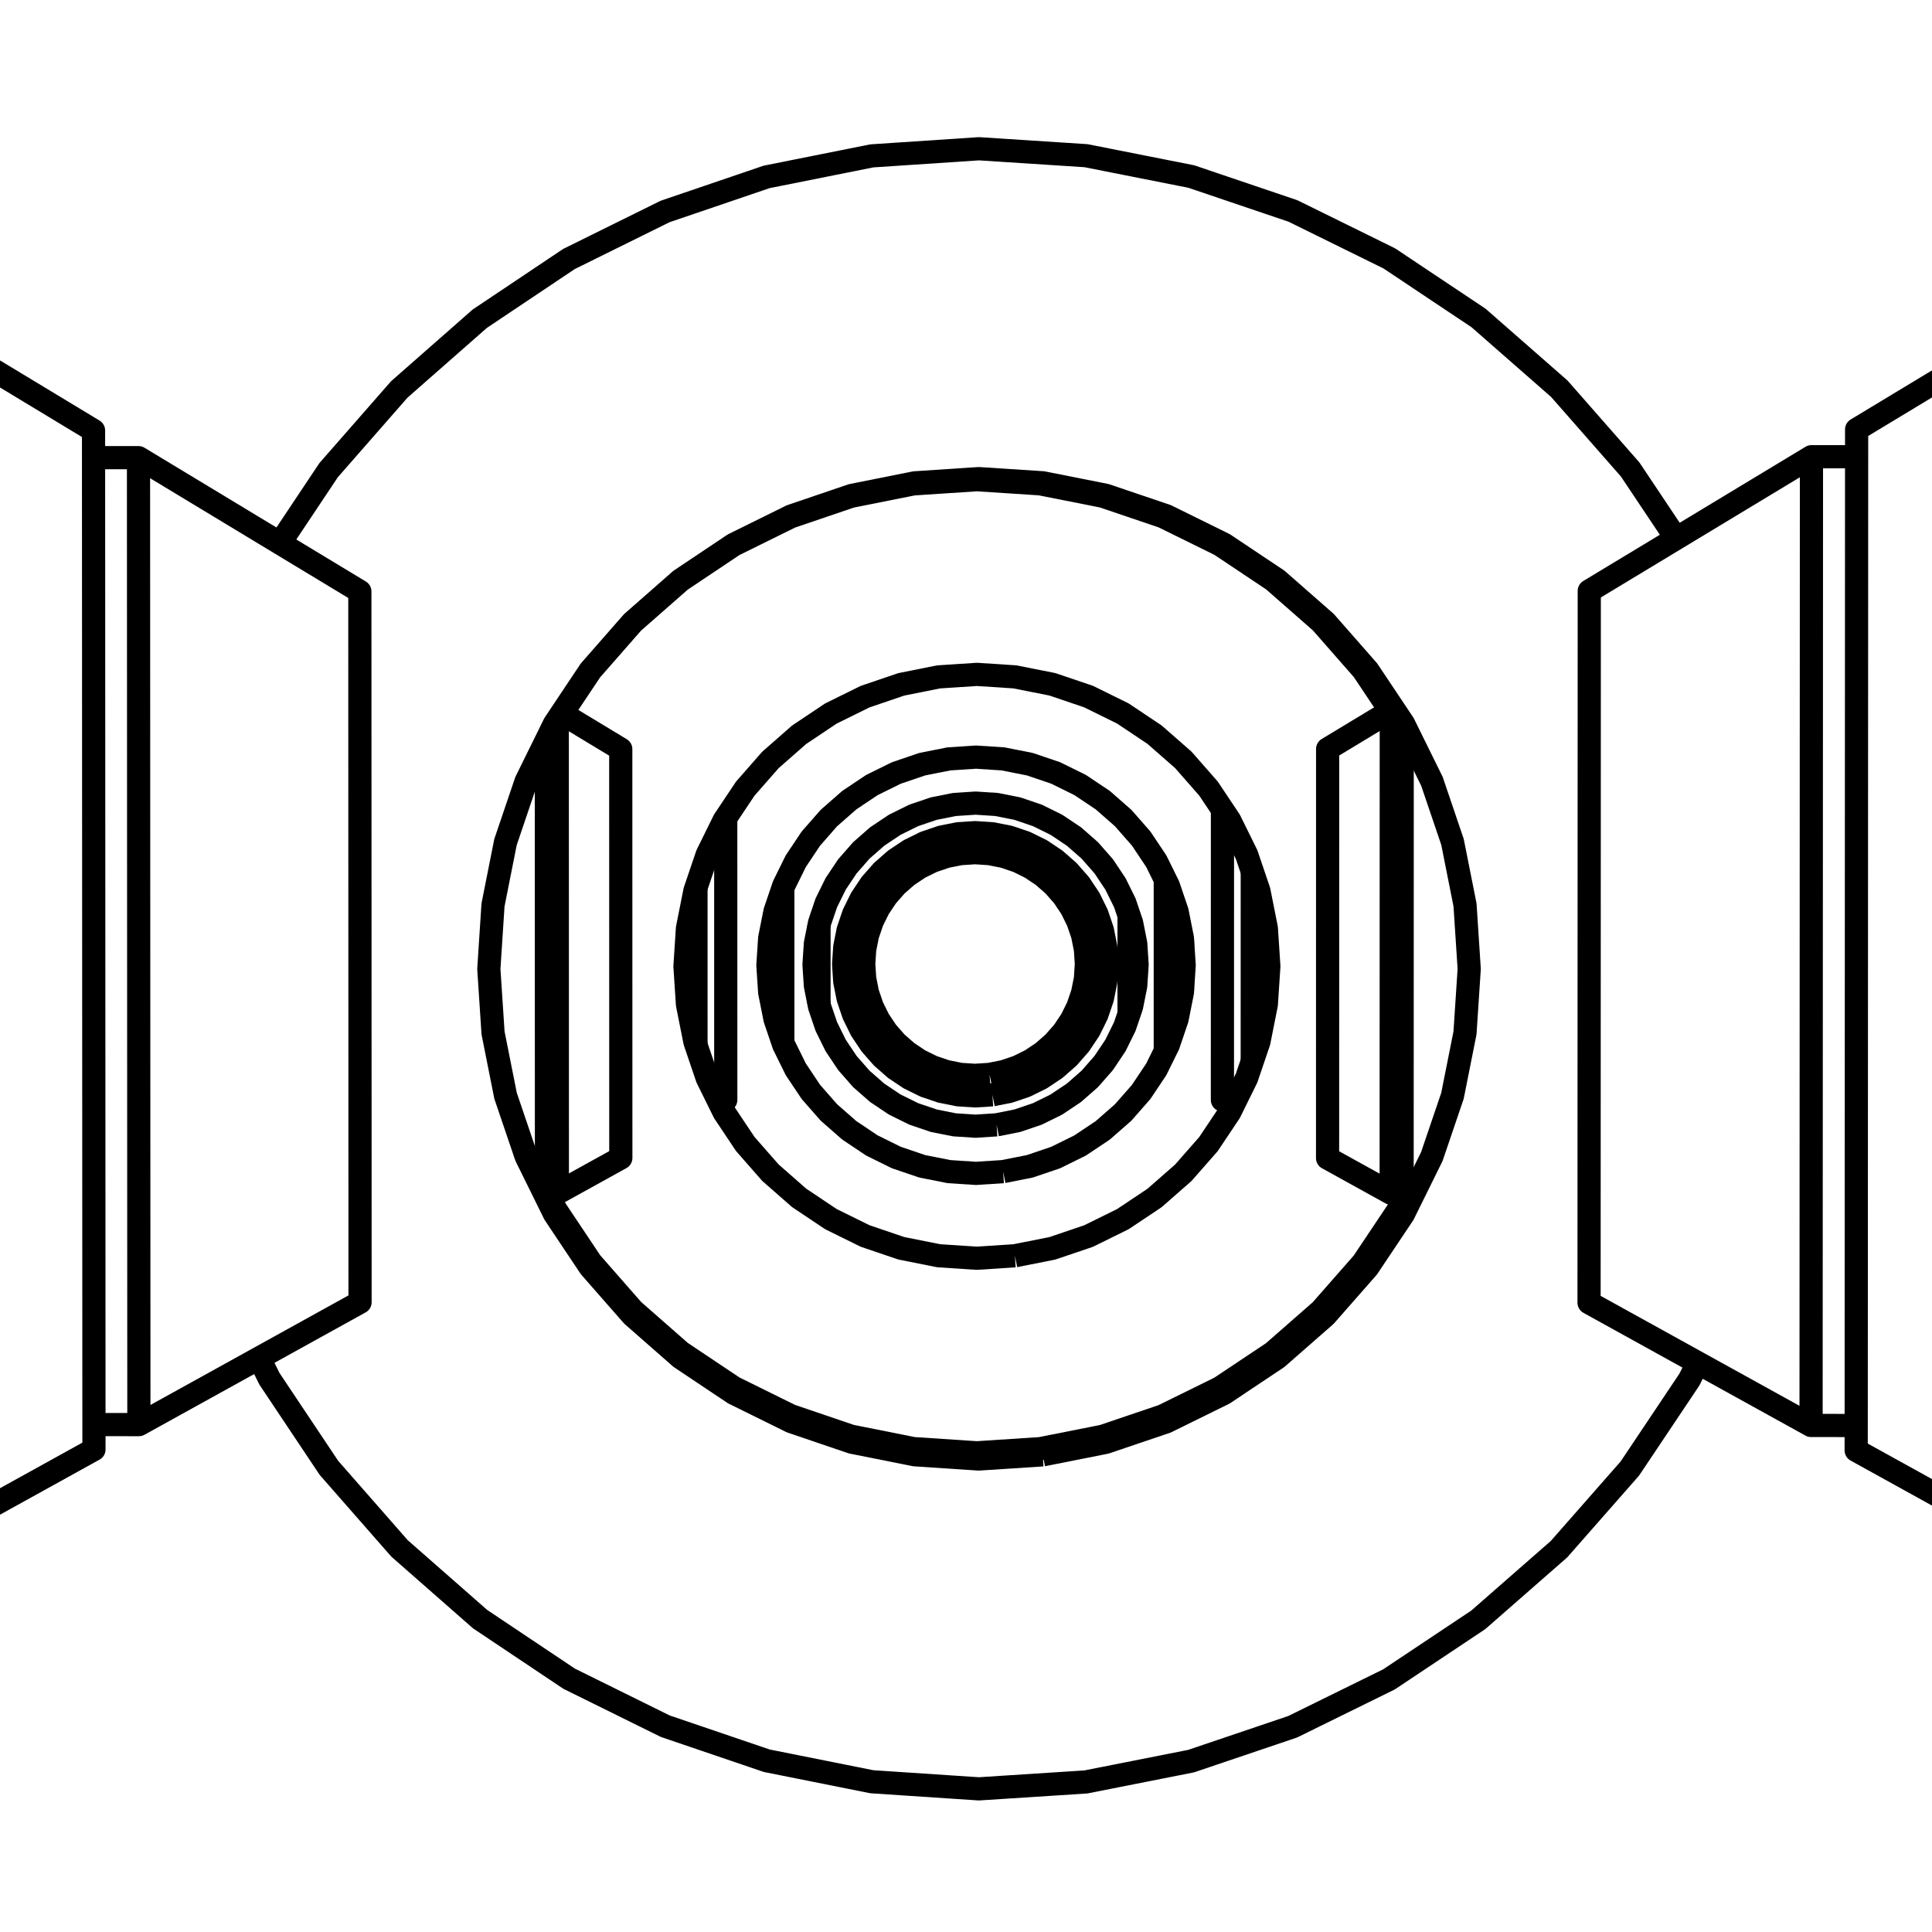 <?xml version='1.0' encoding='ascii'?>
<svg xmlns="http://www.w3.org/2000/svg" version="1.1" width="250" height="250">
    <g id="ViewLayer_LineSet" xmlns:inkscape="http://www.inkscape.org/namespaces/inkscape" inkscape:groupmode="lineset" inkscape:label="ViewLayer_LineSet">
        <g xmlns:inkscape="http://www.inkscape.org/namespaces/inkscape" inkscape:groupmode="layer" id="strokes" inkscape:label="strokes">
            <path fill="none" stroke-width="3.0" stroke-linecap="butt" stroke-opacity="1.0" stroke="rgb(0, 0, 0)" stroke-linejoin="round" d=" M 70.859, 154.383 71.906, 156.507 76.478, 163.351 81.904, 169.540 88.091, 174.969 94.934, 179.545 102.315, 183.188 110.110, 185.838 118.183, 187.448 126.399, 187.991 134.615, 187.457 142.693, 185.855 150.492, 183.212 157.881, 179.574 164.732, 175.002 170.928, 169.575 176.363, 163.384 180.943, 156.537 181.569, 155.268 " />
            <path fill="none" stroke-width="3.0" stroke-linecap="butt" stroke-opacity="1.0" stroke="rgb(0, 0, 0)" stroke-linejoin="round" d=" M 131.329, 162.495 126.399, 162.816 121.469, 162.492 116.624, 161.526 111.946, 159.937 107.516, 157.751 103.410, 155.006 99.696, 151.748 96.440, 148.034 93.696, 143.927 93.122, 142.764 92.906, 142.325 91.511, 139.497 90.197, 135.626 90.062, 135.229 89.923, 134.819 89.440, 132.392 88.959, 129.975 88.636, 125.046 88.958, 120.117 89.438, 117.699 89.921, 115.271 90.060, 114.862 90.194, 114.465 91.508, 110.593 92.514, 108.552 93.350, 106.855 93.573, 106.402 93.691, 106.162 93.910, 105.834 96.435, 102.053 99.691, 98.338 103.405, 95.079 107.512, 92.333 111.943, 90.146 116.622, 88.556 121.468, 87.590 126.399, 87.265 131.331, 87.587 136.179, 88.550 140.859, 90.137 145.293, 92.322 149.403, 95.068 153.120, 98.326 156.379, 102.042 158.371, 105.022 158.446, 105.134 159.126, 106.152 159.244, 106.392 159.315, 106.537 159.582, 107.078 161.312, 110.585 161.906, 112.335 162.043, 112.738 162.665, 114.573 162.901, 115.266 163.865, 120.114 164.187, 125.046 163.863, 129.978 162.898, 134.826 162.662, 135.519 162.039, 137.353 161.902, 137.756 161.308, 139.506 159.912, 142.336 159.541, 143.087 159.121, 143.938 156.374, 148.046 153.114, 151.761 149.398, 155.018 145.288, 157.762 140.855, 159.946 136.176, 161.533 131.329, 162.495 " />
            <path fill="none" stroke-width="3.0" stroke-linecap="butt" stroke-opacity="1.0" stroke="rgb(0, 0, 0)" stroke-linejoin="round" d=" M 179.924, 92.004 176.377, 86.697 170.943, 80.503 164.747, 75.072 157.894, 70.496 150.503, 66.855 142.701, 64.210 134.620, 62.607 126.400, 62.072 118.180, 62.615 110.103, 64.227 102.306, 66.879 94.922, 70.525 88.078, 75.104 81.890, 80.537 76.464, 86.730 72.720, 92.339 " />
            <path fill="none" stroke-width="3.0" stroke-linecap="butt" stroke-opacity="1.0" stroke="rgb(0, 0, 0)" stroke-linejoin="round" d=" M 33.540, 175.730 34.861, 178.408 40.415, 186.724 42.563, 189.940 49.154, 197.460 51.703, 200.368 59.219, 206.965 62.126, 209.517 70.438, 215.077 73.654, 217.228 82.620, 221.657 86.090, 223.371 95.556, 226.592 99.222, 227.839 109.028, 229.798 112.826, 230.557 122.804, 231.220 126.669, 231.476 136.649, 230.832 140.516, 230.582 150.326, 228.641 154.130, 227.888 163.603, 224.683 167.277, 223.439 176.250, 219.025 179.733, 217.312 188.053, 211.765 191.284, 209.611 198.809, 203.024 201.732, 200.466 208.332, 192.953 210.897, 190.034 216.460, 181.724 218.622, 178.493 219.684, 176.344 " />
            <path fill="none" stroke-width="3.0" stroke-linecap="butt" stroke-opacity="1.0" stroke="rgb(0, 0, 0)" stroke-linejoin="round" d=" M 134.928, 188.255 126.650, 188.793 118.373, 188.246 110.239, 186.624 102.387, 183.954 94.950, 180.284 88.056, 175.674 81.823, 170.205 76.356, 163.969 71.750, 157.074 70.713, 154.970 70.423, 154.383 69.531, 152.573 68.083, 149.637 65.881, 143.152 65.417, 141.785 64.308, 136.212 63.799, 133.652 63.255, 125.378 63.795, 117.103 64.303, 114.543 65.410, 108.969 65.874, 107.601 68.073, 101.114 70.701, 95.780 71.164, 94.839 71.738, 93.674 72.110, 93.118 72.656, 92.299 76.343, 86.775 81.809, 80.536 88.043, 75.063 94.938, 70.450 102.377, 66.776 110.233, 64.105 118.370, 62.481 126.651, 61.934 134.933, 62.472 143.074, 64.088 150.935, 66.752 158.381, 70.421 165.285, 75.031 171.527, 80.503 177.002, 86.743 180.475, 91.939 181.444, 93.389 181.615, 93.645 181.934, 94.292 185.287, 101.091 186.280, 104.015 187.855, 108.657 187.955, 108.952 189.574, 117.095 190.115, 125.379 189.570, 133.662 187.948, 141.803 187.847, 142.099 186.270, 146.739 185.276, 149.662 183.587, 153.084 182.931, 154.412 182.546, 155.192 182.307, 155.676 181.602, 157.105 176.987, 164.003 171.512, 170.240 165.270, 175.708 158.367, 180.314 150.924, 183.979 143.066, 186.641 134.928, 188.255 " />
            <path fill="none" stroke-width="3.0" stroke-linecap="butt" stroke-opacity="1.0" stroke="rgb(0, 0, 0)" stroke-linejoin="round" d=" M 216.903, 69.669 211.346, 61.355 210.938, 60.745 204.342, 53.228 201.774, 50.302 194.253, 43.712 191.325, 41.146 183.007, 35.595 179.770, 33.434 170.799, 29.017 167.308, 27.299 157.836, 24.091 154.152, 22.843 144.343, 20.900 140.529, 20.145 130.549, 19.500 126.671, 19.249 116.693, 19.912 112.816, 20.170 103.010, 22.130 99.202, 22.891 89.736, 26.115 86.062, 27.366 77.097, 31.797 73.619, 33.517 65.310, 39.080 62.087, 41.238 54.575, 47.838 51.663, 50.397 45.076, 57.921 42.524, 60.836 36.975, 69.156 36.224, 70.281 " />
            <path fill="none" stroke-width="3.0" stroke-linecap="butt" stroke-opacity="1.0" stroke="rgb(0, 0, 0)" stroke-linejoin="round" d=" M 180.475, 91.939 180.031, 91.939 179.924, 92.004 171.796, 96.913 171.796, 99.349 171.796, 99.780 171.794, 109.780 171.792, 119.780 171.791, 129.780 171.789, 139.780 171.788, 147.236 171.787, 147.630 171.787, 149.859 180.019, 154.411 181.431, 154.411 " />
            <path fill="none" stroke-width="3.0" stroke-linecap="butt" stroke-opacity="1.0" stroke="rgb(0, 0, 0)" stroke-linejoin="round" d=" M 180.019, 154.411 180.021, 144.411 180.023, 134.411 180.025, 124.411 180.027, 114.411 180.029, 104.411 180.031, 94.411 180.031, 92.165 180.031, 91.939 " />
            <path fill="none" stroke-width="3.0" stroke-linecap="butt" stroke-opacity="1.0" stroke="rgb(0, 0, 0)" stroke-linejoin="round" d=" M 70.712, 154.383 70.859, 154.383 72.121, 154.383 80.334, 149.839 80.334, 147.612 80.334, 147.216 80.332, 137.216 80.330, 127.216 80.329, 117.216 80.327, 107.216 80.326, 99.801 80.326, 99.369 80.326, 96.935 72.720, 92.339 72.656, 92.299 " />
            <path fill="none" stroke-width="3.0" stroke-linecap="butt" stroke-opacity="1.0" stroke="rgb(0, 0, 0)" stroke-linejoin="round" d=" M 72.121, 154.383 72.119, 144.383 72.118, 134.383 72.116, 124.383 72.114, 114.383 72.112, 104.383 72.110, 94.383 72.110, 93.254 72.110, 93.118 " />
            <path fill="none" stroke-width="3.0" stroke-linecap="butt" stroke-opacity="1.0" stroke="rgb(0, 0, 0)" stroke-linejoin="round" d=" M 181.444, 93.389 181.444, 94.537 181.444, 94.557 181.441, 104.557 181.439, 114.557 181.437, 124.557 181.435, 134.557 181.433, 144.557 181.432, 152.015 181.431, 154.411 181.431, 155.192 181.569, 155.268 182.307, 155.676 " />
            <path fill="none" stroke-width="3.0" stroke-linecap="butt" stroke-opacity="1.0" stroke="rgb(0, 0, 0)" stroke-linejoin="round" d=" M 285.536, 28.214 276.976, 33.384 268.416, 38.554 259.857, 43.725 251.297, 48.895 242.737, 54.065 240.246, 55.569 240.245, 59.096 240.243, 62.725 240.239, 72.725 240.235, 82.725 240.230, 92.725 240.226, 102.725 240.222, 112.725 240.218, 122.725 240.213, 132.725 240.209, 142.725 240.205, 152.725 240.201, 162.725 240.196, 172.725 240.193, 181.139 240.191, 184.458 240.190, 187.683 248.941, 192.522 257.692, 197.362 266.444, 202.201 275.195, 207.040 283.946, 211.879 291.126, 215.849 " />
            <path fill="none" stroke-width="3.0" stroke-linecap="butt" stroke-opacity="1.0" stroke="rgb(0, 0, 0)" stroke-linejoin="round" d=" M -35.851, 214.123 -27.101, 209.282 -18.351, 204.441 -9.601, 199.600 -0.851, 194.758 7.899, 189.917 12.158, 187.560 12.157, 184.341 12.155, 181.025 12.151, 171.025 12.147, 161.025 12.143, 151.025 12.139, 141.025 12.134, 131.025 12.130, 121.025 12.126, 111.025 12.122, 101.025 12.118, 91.025 12.114, 81.025 12.110, 71.025 12.106, 62.849 12.105, 59.223 12.103, 55.703 3.545, 50.531 -5.013, 45.359 -13.572, 40.186 -22.130, 35.014 -30.535, 29.934 " />
            <path fill="none" stroke-width="3.0" stroke-linecap="butt" stroke-opacity="1.0" stroke="rgb(0, 0, 0)" stroke-linejoin="round" d=" M 12.157, 184.341 17.971, 184.344 26.721, 179.503 33.540, 175.730 42.290, 170.888 46.590, 168.509 46.587, 158.509 46.585, 148.509 46.582, 138.509 46.579, 128.509 46.576, 118.509 46.573, 108.509 46.570, 98.509 46.567, 88.509 46.564, 78.509 46.564, 76.530 38.005, 71.358 36.224, 70.281 27.666, 65.109 19.108, 59.937 17.922, 59.220 12.105, 59.223 " />
            <path fill="none" stroke-width="3.0" stroke-linecap="butt" stroke-opacity="1.0" stroke="rgb(0, 0, 0)" stroke-linejoin="round" d=" M 17.971, 184.344 17.967, 174.344 17.963, 164.344 17.959, 154.344 17.955, 144.344 17.951, 134.344 17.947, 124.344 17.943, 114.344 17.939, 104.344 17.936, 94.344 17.932, 84.344 17.928, 74.344 17.924, 64.344 17.922, 59.220 " />
            <path fill="none" stroke-width="3.0" stroke-linecap="butt" stroke-opacity="1.0" stroke="rgb(0, 0, 0)" stroke-linejoin="round" d=" M 240.245, 59.096 234.402, 59.099 225.842, 64.269 217.282, 69.439 216.903, 69.669 208.343, 74.839 205.651, 76.465 205.648, 86.465 205.645, 96.465 205.642, 106.465 205.639, 116.465 205.636, 126.465 205.633, 136.465 205.630, 146.465 205.627, 156.465 205.624, 166.465 205.623, 168.569 214.374, 173.408 219.684, 176.344 228.435, 181.183 234.352, 184.455 240.191, 184.458 " />
            <path fill="none" stroke-width="3.0" stroke-linecap="butt" stroke-opacity="1.0" stroke="rgb(0, 0, 0)" stroke-linejoin="round" d=" M 234.352, 184.455 234.356, 174.455 234.360, 164.455 234.364, 154.455 234.368, 144.455 234.372, 134.455 234.376, 124.455 234.380, 114.455 234.384, 104.455 234.388, 94.455 234.392, 84.455 234.396, 74.455 234.400, 64.455 234.402, 59.099 " />
            <path fill="none" stroke-width="3.0" stroke-linecap="butt" stroke-opacity="1.0" stroke="rgb(0, 0, 0)" stroke-linejoin="round" d=" M 129.808, 151.605 126.293, 151.835 122.778, 151.604 119.323, 150.916 115.988, 149.783 112.829, 148.225 109.901, 146.267 107.253, 143.945 104.931, 141.297 102.975, 138.368 102.549, 137.504 102.087, 136.567 101.810, 136.005 101.417, 135.209 101.297, 134.857 100.285, 131.874 99.919, 130.037 99.598, 128.420 99.367, 124.905 99.597, 121.391 99.919, 119.773 100.284, 117.936 101.296, 114.954 101.415, 114.601 101.808, 113.805 102.054, 113.306 102.626, 112.144 102.729, 111.936 102.909, 111.570 102.973, 111.442 102.976, 111.437 103.362, 110.858 104.929, 108.512 107.251, 105.863 109.899, 103.540 112.827, 101.582 115.987, 100.024 119.322, 98.890 122.778, 98.202 126.293, 97.971 129.809, 98.201 133.265, 98.887 136.602, 100.019 139.762, 101.577 142.692, 103.534 145.341, 105.857 147.665, 108.507 149.085, 110.631 149.455, 111.186 149.620, 111.432 149.623, 111.436 149.686, 111.565 149.758, 111.711 150.028, 112.257 150.274, 112.756 150.788, 113.799 151.181, 114.597 152.166, 117.497 152.314, 117.933 153.001, 121.389 153.014, 121.577 153.231, 124.906 153.013, 128.234 153.001, 128.422 152.313, 131.878 152.164, 132.314 151.179, 135.214 150.786, 136.011 150.463, 136.667 150.047, 137.509 149.620, 138.374 147.662, 141.303 145.339, 143.951 142.689, 146.274 139.759, 148.230 136.599, 149.787 133.263, 150.919 129.808, 151.605 " />
            <path fill="none" stroke-width="3.0" stroke-linecap="butt" stroke-opacity="1.0" stroke="rgb(0, 0, 0)" stroke-linejoin="round" d=" M 128.962, 145.552 126.234, 145.730 123.506, 145.551 120.824, 145.017 118.235, 144.138 115.783, 142.928 113.510, 141.409 111.455, 139.606 109.652, 137.551 108.134, 135.278 107.816, 134.634 107.775, 134.550 107.733, 134.466 107.458, 133.907 107.173, 133.329 106.925, 132.826 106.809, 132.486 106.046, 130.239 106.046, 130.237 105.978, 129.898 105.876, 129.383 105.512, 127.555 105.333, 124.827 105.512, 122.099 105.875, 120.272 105.978, 119.756 106.045, 119.418 106.046, 119.416 106.808, 117.169 106.924, 116.829 107.171, 116.326 107.966, 114.715 108.118, 114.405 108.132, 114.377 108.155, 114.342 108.435, 113.923 109.651, 112.103 111.453, 110.047 113.509, 108.244 115.782, 106.724 118.234, 105.514 120.823, 104.635 123.505, 104.101 126.234, 103.922 128.963, 104.100 131.645, 104.633 134.235, 105.512 136.688, 106.721 138.962, 108.240 141.018, 110.043 142.822, 112.099 143.924, 113.749 143.956, 113.797 144.109, 114.026 144.318, 114.339 144.341, 114.373 144.903, 115.513 145.268, 116.253 145.551, 116.826 146.030, 118.239 146.100, 118.443 146.201, 118.742 146.430, 119.416 146.963, 122.099 147.142, 124.828 146.963, 127.557 146.429, 130.239 146.200, 130.913 146.099, 131.212 146.029, 131.416 145.550, 132.828 145.267, 133.402 144.993, 133.956 144.740, 134.469 144.699, 134.554 144.572, 134.810 144.340, 135.281 142.820, 137.554 141.017, 139.610 138.960, 141.413 136.686, 142.932 134.234, 144.141 131.644, 145.019 128.962, 145.552 " />
            <path fill="none" stroke-width="3.0" stroke-linecap="butt" stroke-opacity="1.0" stroke="rgb(0, 0, 0)" stroke-linejoin="round" d=" M 158.371, 105.022 158.185, 105.134 158.185, 106.392 158.185, 107.149 158.185, 110.987 158.183, 120.987 158.182, 130.987 158.181, 138.667 158.181, 140.492 158.181, 141.184 158.181, 142.335 159.541, 143.087 " />
            <path fill="none" stroke-width="3.0" stroke-linecap="butt" stroke-opacity="1.0" stroke="rgb(0, 0, 0)" stroke-linejoin="round" d=" M 93.122, 142.764 93.914, 142.326 93.914, 141.175 93.914, 140.482 93.914, 137.738 93.913, 127.738 93.912, 117.738 93.911, 111.916 93.910, 107.159 93.910, 106.402 93.910, 105.834 " />
            <path fill="none" stroke-width="3.0" stroke-linecap="butt" stroke-opacity="1.0" stroke="rgb(0, 0, 0)" stroke-linejoin="round" d=" M 128.051, 139.025 126.170, 139.148 124.290, 139.025 122.442, 138.657 120.658, 138.051 118.968, 137.218 117.402, 136.171 115.985, 134.929 114.743, 133.512 113.696, 131.945 112.863, 130.255 112.257, 128.471 111.890, 126.623 111.766, 124.743 111.889, 122.863 112.257, 121.015 112.862, 119.231 113.695, 117.541 114.742, 115.974 115.984, 114.557 117.401, 113.315 118.968, 112.268 120.657, 111.434 122.442, 110.828 124.290, 110.460 126.170, 110.337 128.051, 110.460 129.899, 110.827 131.684, 111.433 133.374, 112.266 134.941, 113.313 136.358, 114.556 137.601, 115.973 138.648, 117.540 139.481, 119.230 140.087, 121.014 140.455, 122.863 140.578, 124.743 140.455, 126.624 140.087, 128.472 139.481, 130.257 138.647, 131.947 137.600, 133.514 136.357, 134.930 134.940, 136.173 133.373, 137.219 131.683, 138.053 129.899, 138.658 128.051, 139.025 " />
            <path fill="none" stroke-width="3.0" stroke-linecap="butt" stroke-opacity="1.0" stroke="rgb(0, 0, 0)" stroke-linejoin="round" d=" M 128.419, 141.664 126.196, 141.809 123.973, 141.663 121.788, 141.228 119.678, 140.512 117.681, 139.526 115.828, 138.289 114.154, 136.820 112.685, 135.145 111.447, 133.292 110.462, 131.295 109.746, 129.185 109.311, 127.000 109.166, 124.777 109.311, 122.554 109.745, 120.369 110.461, 118.260 111.446, 116.262 112.684, 114.409 114.153, 112.734 115.827, 111.265 117.680, 110.027 119.678, 109.041 121.788, 108.324 123.973, 107.889 126.196, 107.743 128.420, 107.889 130.605, 108.323 132.715, 109.039 134.714, 110.025 136.567, 111.262 138.242, 112.732 139.711, 114.407 140.949, 116.260 141.935, 118.258 142.651, 120.368 142.945, 121.847 143.086, 122.554 143.232, 124.777 143.086, 127.001 142.945, 127.708 142.651, 129.186 141.934, 131.296 140.948, 133.295 139.710, 135.147 138.241, 136.822 136.565, 138.291 134.713, 139.529 132.714, 140.514 130.604, 141.230 128.419, 141.664 " />
            <path fill="none" stroke-width="3.0" stroke-linecap="butt" stroke-opacity="1.0" stroke="rgb(0, 0, 0)" stroke-linejoin="round" d=" M 70.713, 154.970 70.712, 154.383 70.712, 154.087 70.712, 151.988 70.710, 141.988 70.708, 131.988 70.706, 121.988 70.704, 111.988 70.702, 101.988 70.701, 95.999 70.701, 95.780 " />
            <path fill="none" stroke-width="3.0" stroke-linecap="butt" stroke-opacity="1.0" stroke="rgb(0, 0, 0)" stroke-linejoin="round" d=" M 89.440, 132.392 89.439, 122.392 89.438, 117.699 " />
            <path fill="none" stroke-width="3.0" stroke-linecap="butt" stroke-opacity="1.0" stroke="rgb(0, 0, 0)" stroke-linejoin="round" d=" M 90.062, 135.229 90.061, 125.229 90.060, 115.229 90.060, 114.862 " />
            <path fill="none" stroke-width="3.0" stroke-linecap="butt" stroke-opacity="1.0" stroke="rgb(0, 0, 0)" stroke-linejoin="round" d=" M 101.297, 134.857 101.296, 124.857 101.296, 114.954 " />
            <path fill="none" stroke-width="3.0" stroke-linecap="butt" stroke-opacity="1.0" stroke="rgb(0, 0, 0)" stroke-linejoin="round" d=" M 105.978, 129.898 105.978, 119.898 105.978, 119.756 " />
            <path fill="none" stroke-width="3.0" stroke-linecap="butt" stroke-opacity="1.0" stroke="rgb(0, 0, 0)" stroke-linejoin="round" d=" M 142.945, 121.847 142.945, 127.708 " />
            <path fill="none" stroke-width="3.0" stroke-linecap="butt" stroke-opacity="1.0" stroke="rgb(0, 0, 0)" stroke-linejoin="round" d=" M 146.100, 118.443 146.099, 128.443 146.099, 131.212 " />
            <path fill="none" stroke-width="3.0" stroke-linecap="butt" stroke-opacity="1.0" stroke="rgb(0, 0, 0)" stroke-linejoin="round" d=" M 150.788, 113.799 150.787, 123.799 150.786, 133.799 150.786, 136.011 " />
            <path fill="none" stroke-width="3.0" stroke-linecap="butt" stroke-opacity="1.0" stroke="rgb(0, 0, 0)" stroke-linejoin="round" d=" M 153.013, 128.234 153.014, 121.577 " />
            <path fill="none" stroke-width="3.0" stroke-linecap="butt" stroke-opacity="1.0" stroke="rgb(0, 0, 0)" stroke-linejoin="round" d=" M 162.039, 137.353 162.041, 127.353 162.042, 117.353 162.043, 112.738 " />
            <path fill="none" stroke-width="3.0" stroke-linecap="butt" stroke-opacity="1.0" stroke="rgb(0, 0, 0)" stroke-linejoin="round" d=" M 162.665, 114.573 162.664, 124.573 162.663, 134.573 162.662, 135.519 " />
        </g>
    </g>
</svg>
